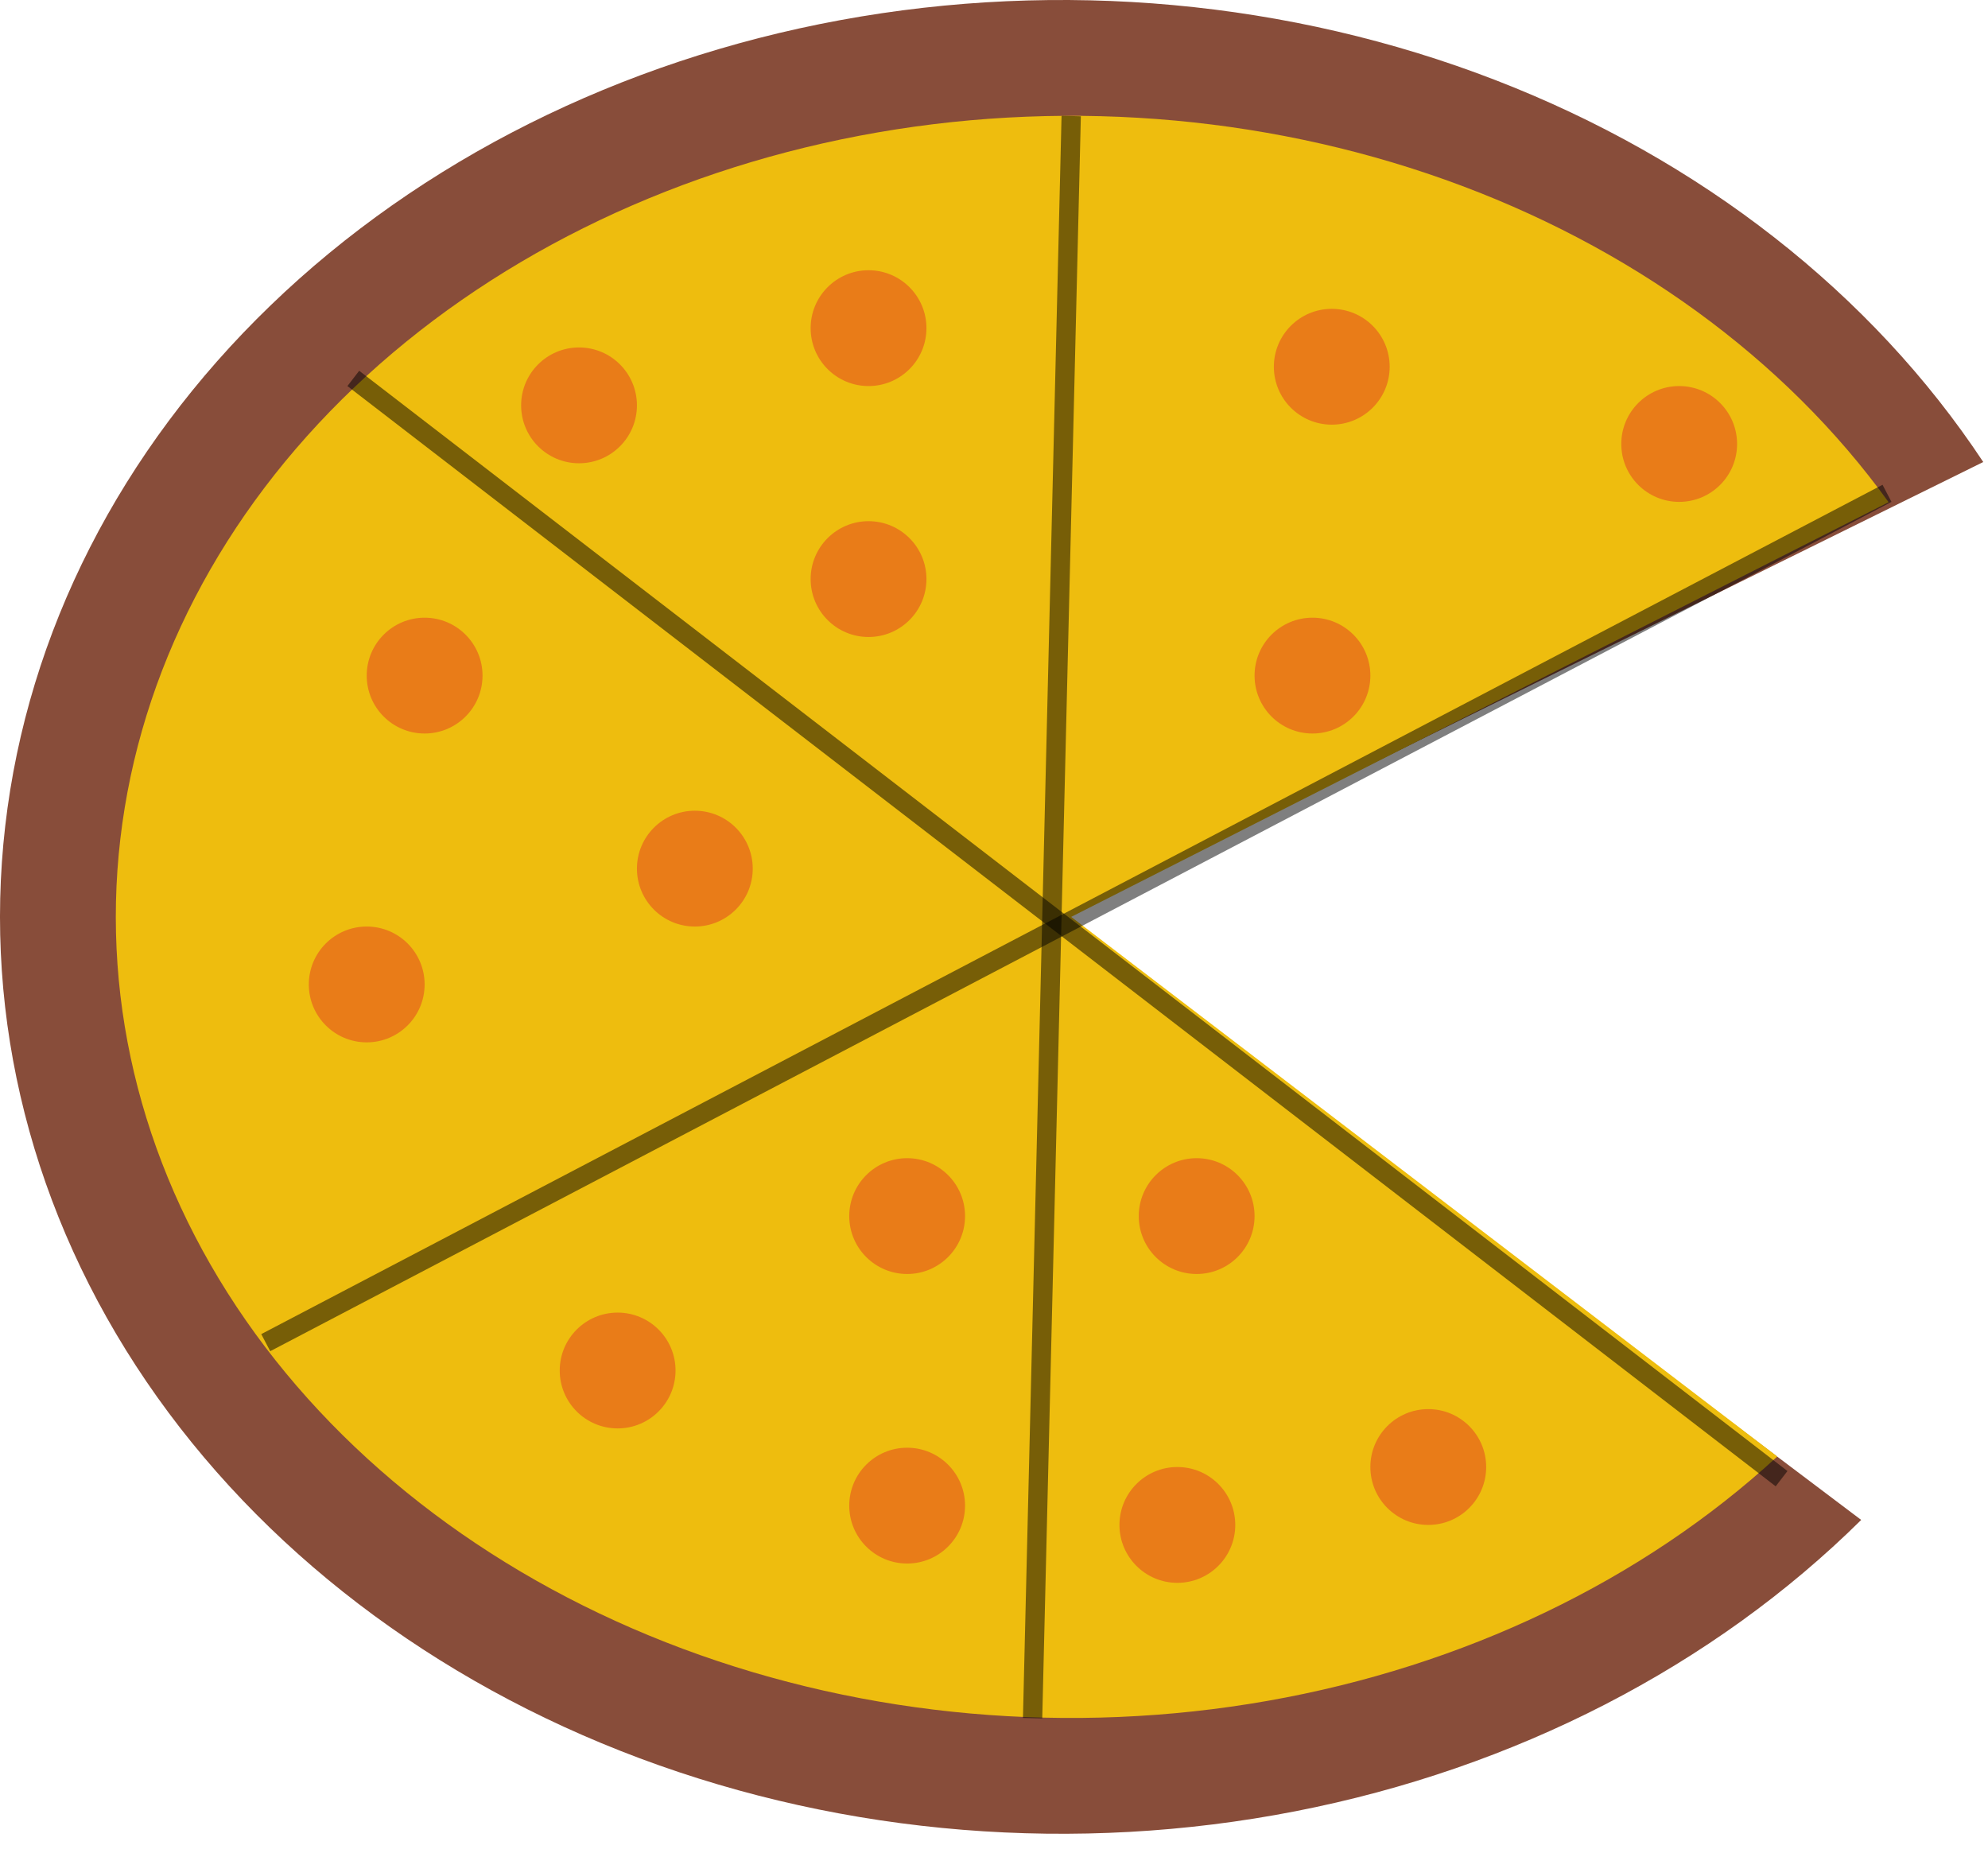 <svg width="103" height="96" viewBox="0 0 103 96" fill="none" xmlns="http://www.w3.org/2000/svg">
<path d="M102.754 23.935C96.969 15.19 88.115 8.26 77.472 4.146C66.828 0.031 54.946 -1.056 43.541 1.042C32.135 3.141 21.797 8.316 14.02 15.82C6.242 23.323 1.427 32.768 0.271 42.79C-0.885 52.811 1.676 62.891 7.586 71.573C13.496 80.255 22.448 87.09 33.15 91.091C43.851 95.092 55.748 96.052 67.123 93.832C78.497 91.612 88.76 86.327 96.43 78.741L55.822 48.12C55.67 48.27 55.466 48.375 55.24 48.419C55.015 48.463 54.779 48.444 54.566 48.365C54.354 48.286 54.176 48.15 54.059 47.978C53.942 47.805 53.891 47.605 53.914 47.407C53.937 47.208 54.032 47.02 54.187 46.871C54.341 46.722 54.546 46.62 54.773 46.578C54.999 46.536 55.235 46.558 55.446 46.64C55.657 46.721 55.833 46.859 55.948 47.032L102.754 23.935Z" fill="#884D3A"/>
<path d="M97.851 26.017C92.469 18.559 84.423 12.711 74.853 9.303C65.284 5.895 54.677 5.1 44.538 7.03C34.399 8.961 25.242 13.519 18.367 20.058C11.492 26.597 7.247 34.785 6.235 43.46C5.223 52.135 7.495 60.858 12.728 68.39C17.962 75.922 25.891 81.881 35.392 85.422C44.893 88.963 55.482 89.906 65.658 88.117C75.834 86.328 85.079 81.898 92.083 75.456L55.5 47.5L97.851 26.017Z" fill="#EEBD0E"/>
<line x1="55.5" y1="6.012" x2="53.5" y2="89.012" stroke="black" stroke-opacity="0.5"/>
<line x1="18.305" y1="19.604" x2="92.305" y2="76.604" stroke="black" stroke-opacity="0.5"/>
<line x1="13.768" y1="69.557" x2="97.768" y2="25.557" stroke="black" stroke-opacity="0.5"/>
<circle cx="30" cy="21" r="3" fill="#E97C18"/>
<circle cx="45" cy="17" r="3" fill="#E97C18"/>
<circle cx="45" cy="30" r="3" fill="#E97C18"/>
<circle cx="22" cy="35" r="3" fill="#E97C18"/>
<circle cx="36" cy="45" r="3" fill="#E97C18"/>
<circle cx="19" cy="51" r="3" fill="#E97C18"/>
<circle cx="47" cy="63" r="3" fill="#E97C18"/>
<circle cx="32" cy="71" r="3" fill="#E97C18"/>
<circle cx="47" cy="78" r="3" fill="#E97C18"/>
<circle cx="62" cy="63" r="3" fill="#E97C18"/>
<circle cx="61" cy="79" r="3" fill="#E97C18"/>
<circle cx="74" cy="76" r="3" fill="#E97C18"/>
<circle cx="87" cy="23" r="3" fill="#E97C18"/>
<circle cx="68" cy="35" r="3" fill="#E97C18"/>
<circle cx="69" cy="19" r="3" fill="#E97C18"/>
</svg>
